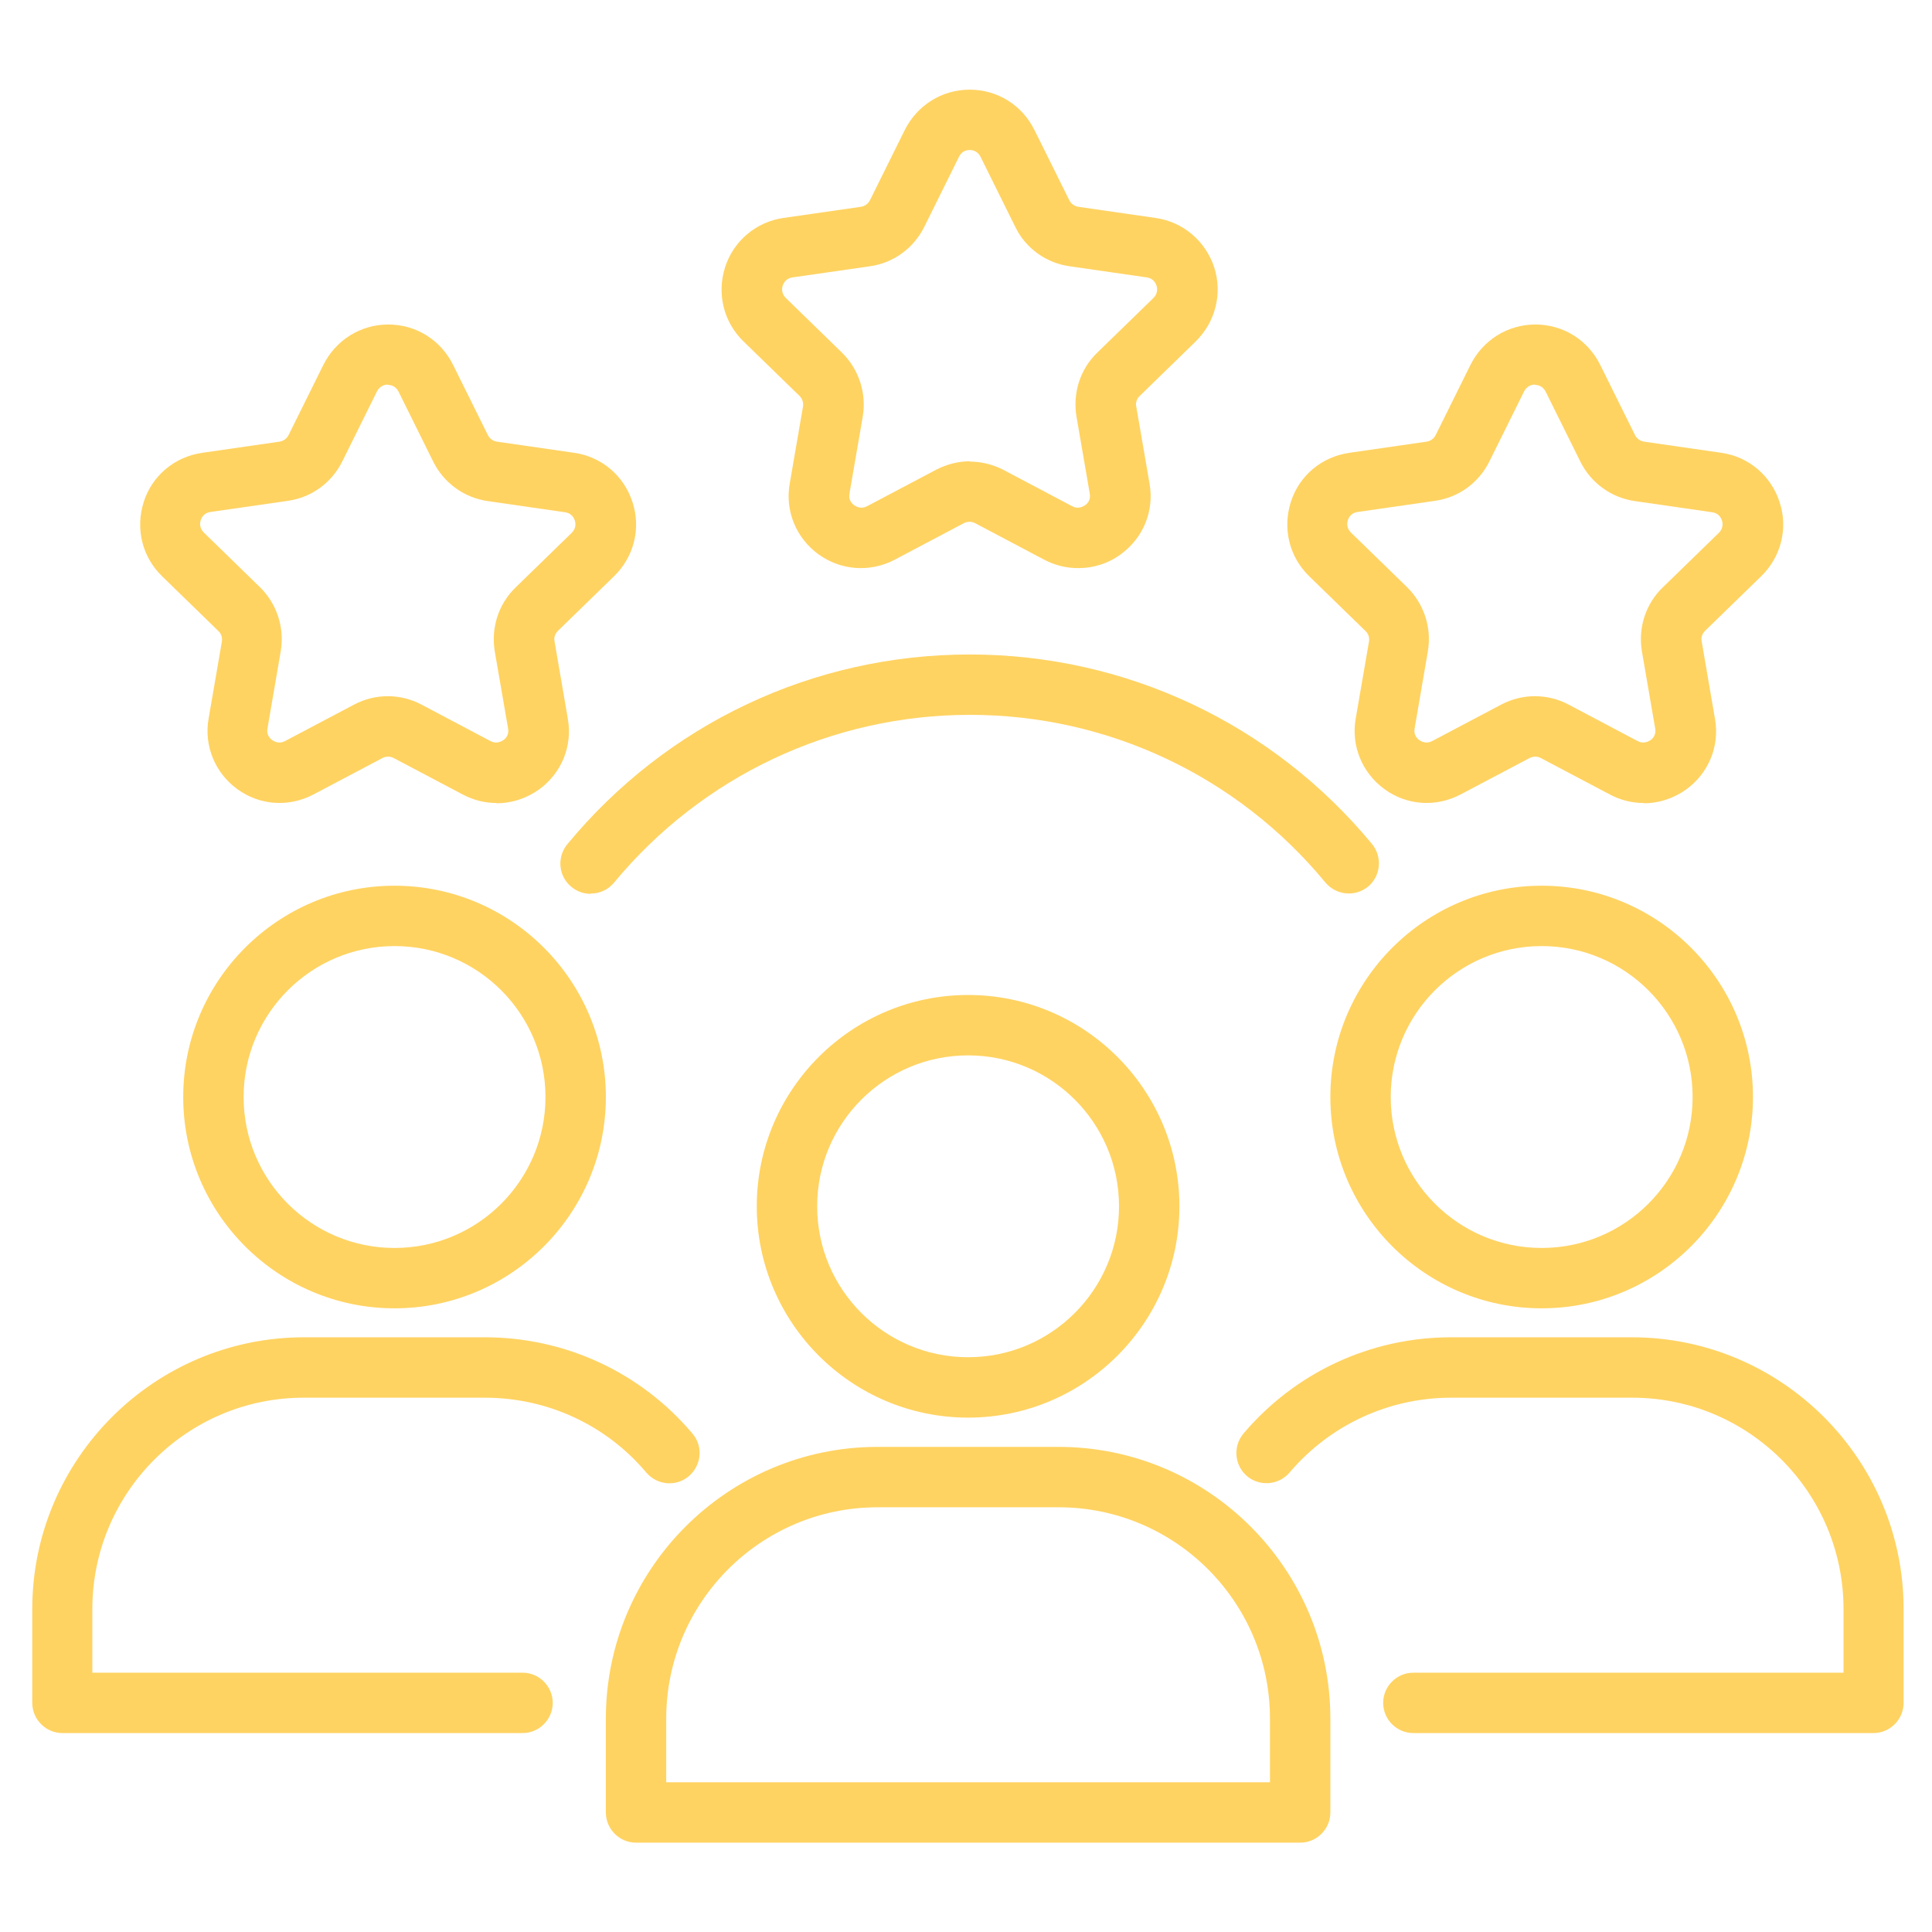 <svg width="54" height="54" viewBox="0 0 54 54" fill="none" xmlns="http://www.w3.org/2000/svg">
<path d="M27.059 39.623C23.802 39.623 21.152 36.973 21.152 33.716C21.152 30.459 23.802 27.81 27.059 27.81C30.316 27.81 32.965 30.459 32.965 33.716C32.965 36.973 30.316 39.623 27.059 39.623ZM27.059 29.498C24.73 29.498 22.84 31.388 22.84 33.716C22.84 36.045 24.73 37.935 27.059 37.935C29.387 37.935 31.277 36.045 31.277 33.716C31.277 31.388 29.387 29.498 27.059 29.498Z" fill="#FFD362"/>
<path d="M36.34 51.503H17.777C17.313 51.503 16.934 51.123 16.934 50.659V48.035C16.934 43.85 20.342 40.441 24.527 40.441H29.59C33.775 40.441 37.184 43.85 37.184 48.035V50.659C37.184 51.123 36.804 51.503 36.34 51.503ZM18.621 49.815H35.496V48.035C35.496 44.778 32.847 42.129 29.59 42.129H24.527C21.27 42.129 18.621 44.778 18.621 48.035V49.815Z" fill="#FFD362"/>
<path d="M11.027 36.568C7.77 36.568 5.121 33.919 5.121 30.662C5.121 27.405 7.77 24.756 11.027 24.756C14.284 24.756 16.934 27.405 16.934 30.662C16.934 33.919 14.284 36.568 11.027 36.568ZM11.027 26.443C8.699 26.443 6.809 28.333 6.809 30.662C6.809 32.991 8.699 34.881 11.027 34.881C13.356 34.881 15.246 32.991 15.246 30.662C15.246 28.333 13.356 26.443 11.027 26.443Z" fill="#FFD362"/>
<path d="M14.613 48.44H1.746C1.282 48.44 0.902 48.06 0.902 47.596V44.972C0.902 40.787 4.311 37.378 8.496 37.378H13.559C15.794 37.378 17.912 38.357 19.355 40.07C19.659 40.424 19.608 40.956 19.254 41.259C18.899 41.563 18.368 41.513 18.064 41.158C16.942 39.825 15.297 39.066 13.55 39.066H8.488C5.231 39.066 2.581 41.715 2.581 44.972V46.752H14.605C15.069 46.752 15.449 47.132 15.449 47.596C15.449 48.06 15.069 48.44 14.605 48.44H14.613Z" fill="#FFD362"/>
<path d="M43.09 36.568C39.833 36.568 37.184 33.919 37.184 30.662C37.184 27.405 39.833 24.756 43.09 24.756C46.347 24.756 48.996 27.405 48.996 30.662C48.996 33.919 46.347 36.568 43.09 36.568ZM43.09 26.443C40.761 26.443 38.871 28.333 38.871 30.662C38.871 32.991 40.761 34.881 43.09 34.881C45.419 34.881 47.309 32.991 47.309 30.662C47.309 28.333 45.419 26.443 43.09 26.443Z" fill="#FFD362"/>
<path d="M52.371 48.44H39.504C39.04 48.44 38.66 48.06 38.66 47.596C38.66 47.132 39.04 46.752 39.504 46.752H51.527V44.972C51.527 41.715 48.878 39.066 45.621 39.066H40.559C38.821 39.066 37.175 39.825 36.044 41.158C35.741 41.513 35.209 41.555 34.855 41.259C34.501 40.956 34.458 40.424 34.754 40.07C36.205 38.357 38.314 37.378 40.55 37.378H45.613C49.798 37.378 53.206 40.787 53.206 44.972V47.596C53.206 48.06 52.827 48.44 52.363 48.44H52.371Z" fill="#FFD362"/>
<path d="M16.504 24.983C16.318 24.983 16.124 24.916 15.972 24.789C15.609 24.494 15.559 23.962 15.854 23.6C18.639 20.225 22.731 18.293 27.101 18.293C31.472 18.293 35.564 20.225 38.349 23.591C38.644 23.954 38.593 24.486 38.239 24.781C37.876 25.076 37.353 25.026 37.049 24.671C34.594 21.693 30.966 19.98 27.11 19.98C23.254 19.98 19.626 21.693 17.162 24.671C16.993 24.874 16.757 24.975 16.512 24.975L16.504 24.983Z" fill="#FFD362"/>
<path d="M45.943 22.444C45.622 22.444 45.301 22.368 44.998 22.207L43.065 21.187C42.973 21.136 42.855 21.136 42.753 21.187L40.821 22.207C40.129 22.57 39.319 22.511 38.695 22.056C38.07 21.6 37.758 20.841 37.893 20.081L38.264 17.93C38.281 17.82 38.248 17.71 38.163 17.634L36.594 16.107C36.037 15.567 35.843 14.774 36.079 14.032C36.315 13.289 36.948 12.766 37.716 12.656L39.876 12.344C39.986 12.327 40.079 12.26 40.129 12.158L41.099 10.201C41.445 9.509 42.137 9.07 42.914 9.07C43.69 9.07 44.382 9.501 44.728 10.201L45.698 12.158C45.749 12.26 45.841 12.327 45.951 12.344L48.111 12.656C48.879 12.766 49.503 13.297 49.739 14.032C49.984 14.766 49.782 15.567 49.225 16.107L47.655 17.634C47.58 17.71 47.537 17.82 47.563 17.93L47.934 20.09C48.069 20.858 47.757 21.608 47.132 22.064C46.778 22.317 46.364 22.452 45.943 22.452V22.444ZM42.905 10.749C42.829 10.749 42.686 10.775 42.601 10.935L41.631 12.893C41.336 13.492 40.77 13.905 40.112 13.998L37.944 14.31C37.767 14.335 37.699 14.462 37.674 14.538C37.649 14.614 37.632 14.757 37.758 14.884L39.328 16.411C39.8 16.875 40.02 17.542 39.91 18.2L39.539 20.36C39.505 20.537 39.606 20.638 39.674 20.689C39.741 20.731 39.868 20.798 40.028 20.714L41.96 19.693C42.551 19.381 43.251 19.381 43.842 19.693L45.774 20.714C45.934 20.798 46.061 20.731 46.128 20.689C46.196 20.647 46.297 20.537 46.263 20.36L45.892 18.208C45.782 17.55 45.993 16.883 46.474 16.419L48.044 14.892C48.17 14.766 48.153 14.622 48.128 14.546C48.103 14.47 48.035 14.344 47.858 14.318L45.698 14.006C45.04 13.913 44.466 13.5 44.171 12.901L43.2 10.943C43.116 10.783 42.981 10.758 42.897 10.758L42.905 10.749Z" fill="#FFD362"/>
<path d="M13.88 22.444C13.559 22.444 13.239 22.368 12.935 22.207L11.003 21.187C10.902 21.136 10.792 21.136 10.691 21.187L8.759 22.207C8.067 22.57 7.257 22.511 6.632 22.056C6.008 21.6 5.696 20.841 5.831 20.081L6.202 17.93C6.219 17.82 6.185 17.71 6.101 17.634L4.531 16.107C3.974 15.567 3.78 14.774 4.017 14.032C4.253 13.289 4.886 12.766 5.654 12.656L7.814 12.344C7.923 12.327 8.016 12.26 8.067 12.158L9.037 10.201C9.383 9.509 10.075 9.07 10.851 9.07C11.627 9.07 12.319 9.501 12.665 10.201L13.635 12.158C13.686 12.26 13.779 12.327 13.889 12.344L16.049 12.656C16.816 12.766 17.441 13.297 17.677 14.032C17.922 14.766 17.719 15.567 17.162 16.107L15.593 17.634C15.517 17.71 15.475 17.82 15.5 17.93L15.871 20.09C16.006 20.858 15.694 21.608 15.07 22.064C14.715 22.317 14.302 22.452 13.88 22.452V22.444ZM10.843 10.749C10.767 10.749 10.623 10.775 10.539 10.935L9.569 12.893C9.273 13.492 8.708 13.905 8.05 13.998L5.881 14.31C5.704 14.335 5.637 14.462 5.611 14.538C5.586 14.614 5.569 14.757 5.696 14.884L7.265 16.411C7.738 16.875 7.957 17.542 7.847 18.2L7.476 20.36C7.442 20.537 7.544 20.638 7.611 20.689C7.679 20.731 7.805 20.798 7.965 20.714L9.898 19.693C10.488 19.381 11.189 19.381 11.779 19.693L13.711 20.714C13.872 20.798 13.998 20.731 14.066 20.689C14.133 20.647 14.235 20.537 14.201 20.36L13.829 18.208C13.72 17.55 13.931 16.883 14.412 16.419L15.981 14.892C16.108 14.766 16.091 14.622 16.065 14.546C16.04 14.47 15.973 14.344 15.795 14.318L13.635 14.006C12.977 13.913 12.404 13.5 12.108 12.901L11.138 10.943C11.054 10.783 10.919 10.758 10.834 10.758L10.843 10.749Z" fill="#FFD362"/>
<path d="M30.13 15.879C29.81 15.879 29.489 15.803 29.185 15.643L27.253 14.622C27.16 14.572 27.042 14.572 26.941 14.622L25.009 15.643C24.317 16.006 23.507 15.947 22.874 15.491C22.25 15.036 21.938 14.276 22.073 13.517L22.444 11.365C22.461 11.256 22.427 11.146 22.351 11.07L20.782 9.543C20.225 9.003 20.031 8.21 20.267 7.467C20.503 6.733 21.136 6.202 21.895 6.092L24.064 5.78C24.174 5.763 24.266 5.695 24.317 5.594L25.287 3.637C25.633 2.945 26.325 2.506 27.101 2.506C27.878 2.506 28.569 2.936 28.915 3.637L29.886 5.594C29.936 5.695 30.029 5.763 30.139 5.78L32.299 6.092C33.067 6.202 33.691 6.733 33.936 7.467C34.172 8.201 33.978 8.994 33.421 9.543L31.852 11.07C31.776 11.146 31.733 11.256 31.759 11.365L32.13 13.517C32.265 14.285 31.953 15.036 31.328 15.491C30.974 15.753 30.561 15.879 30.139 15.879H30.13ZM27.093 12.901C27.413 12.901 27.743 12.977 28.038 13.129L29.97 14.15C30.13 14.234 30.257 14.167 30.324 14.124C30.392 14.082 30.493 13.973 30.459 13.795L30.088 11.644C29.979 10.986 30.189 10.319 30.67 9.855L32.24 8.328C32.366 8.201 32.349 8.058 32.324 7.982C32.299 7.906 32.231 7.779 32.054 7.754L29.894 7.442C29.236 7.349 28.662 6.936 28.375 6.337L27.405 4.379C27.321 4.219 27.186 4.193 27.101 4.193C27.025 4.193 26.882 4.219 26.806 4.379L25.836 6.337C25.54 6.936 24.975 7.349 24.317 7.442L22.148 7.754C21.971 7.779 21.904 7.906 21.878 7.982C21.853 8.058 21.836 8.201 21.963 8.328L23.532 9.855C24.005 10.319 24.224 10.986 24.114 11.644L23.743 13.795C23.709 13.973 23.811 14.074 23.878 14.124C23.946 14.167 24.072 14.234 24.233 14.15L26.165 13.129C26.46 12.977 26.781 12.893 27.11 12.893L27.093 12.901Z" fill="#FFD362"/>
</svg>
